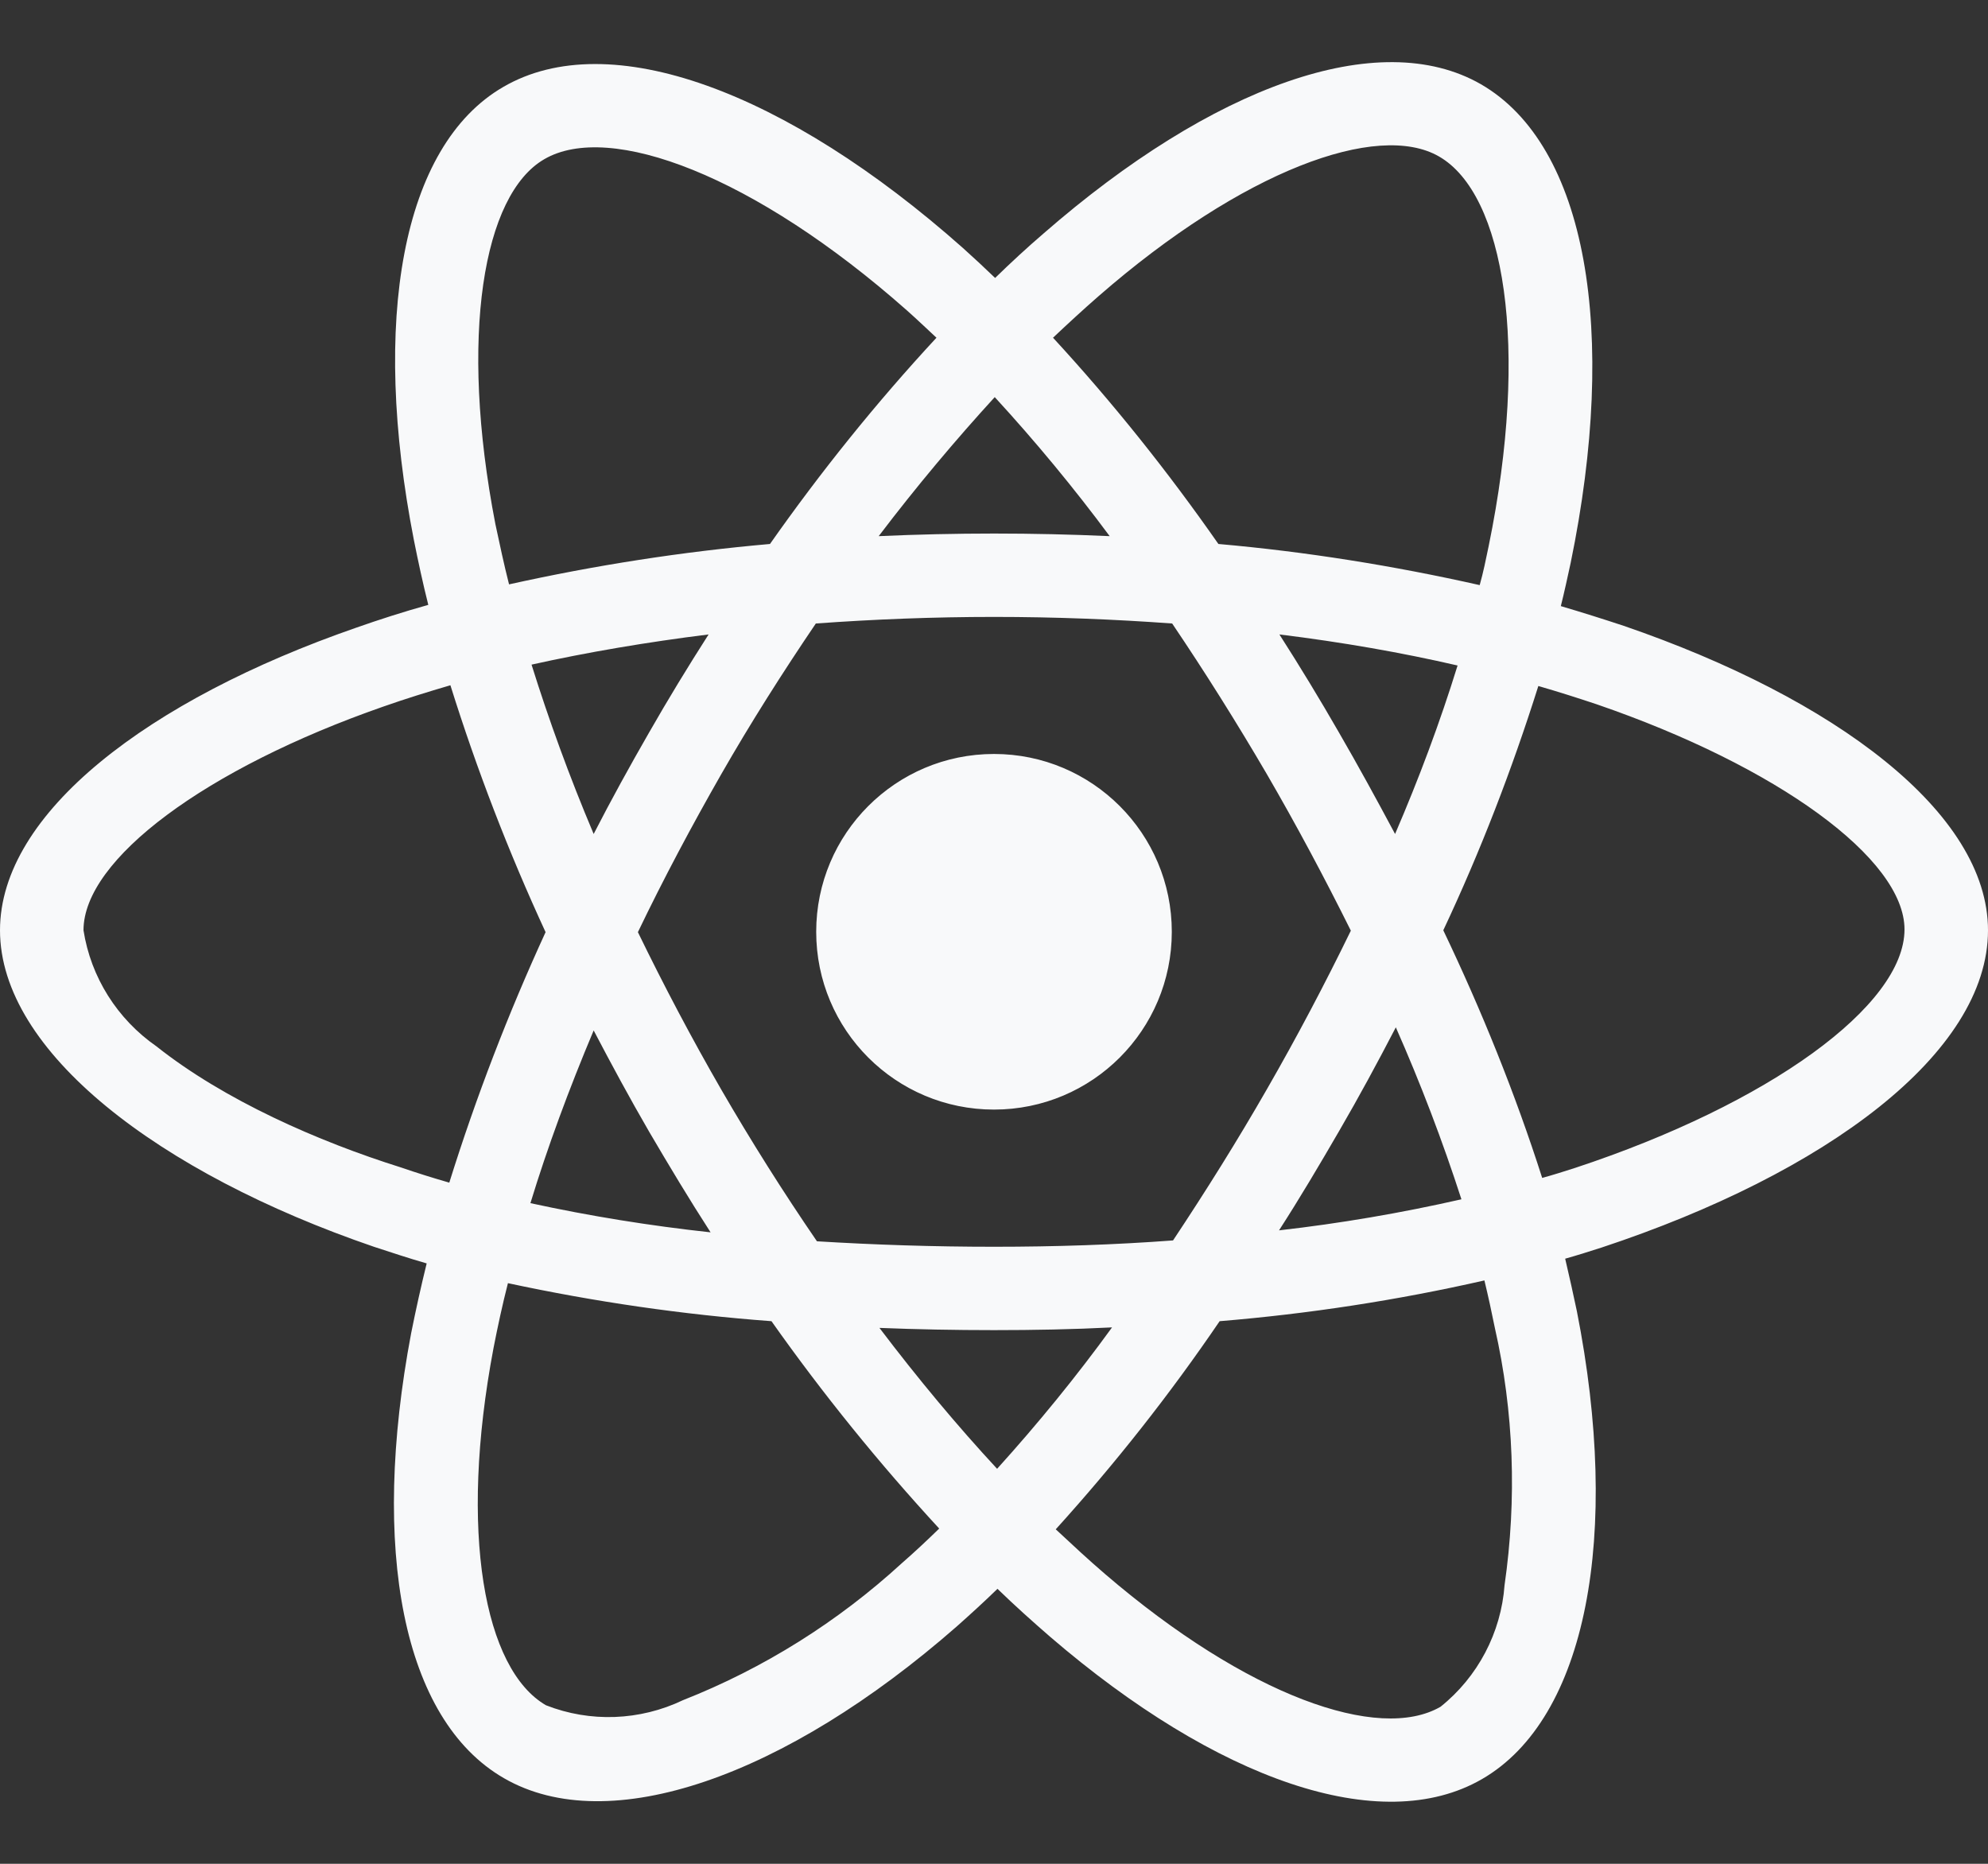 <svg width="16" height="15" viewBox="0 0 16 15" fill="none" xmlns="http://www.w3.org/2000/svg">
<rect x="0" y="0" width="16" height="15" fill="#333333" stroke="none"/>
<path d="M13.069 5.037C12.9 4.981 12.731 4.928 12.562 4.878C12.591 4.762 12.616 4.646 12.641 4.531C13.025 2.668 12.772 1.171 11.919 0.678C11.097 0.206 9.756 0.696 8.4 1.878C8.266 1.993 8.134 2.115 8.009 2.237C7.925 2.156 7.838 2.075 7.75 1.996C6.328 0.734 4.903 0.203 4.05 0.7C3.231 1.175 2.987 2.584 3.331 4.346C3.366 4.521 3.403 4.693 3.447 4.868C3.247 4.924 3.05 4.987 2.866 5.052C1.197 5.631 0 6.543 0 7.487C0 8.462 1.275 9.44 3.009 10.034C3.15 10.08 3.291 10.127 3.434 10.168C3.388 10.355 3.347 10.54 3.309 10.73C2.981 12.465 3.237 13.839 4.056 14.311C4.9 14.799 6.319 14.299 7.7 13.09C7.809 12.993 7.919 12.893 8.028 12.787C8.166 12.921 8.309 13.049 8.453 13.174C9.791 14.324 11.113 14.79 11.928 14.318C12.772 13.83 13.047 12.352 12.691 10.552C12.662 10.415 12.631 10.274 12.597 10.13C12.697 10.102 12.794 10.071 12.891 10.04C14.694 9.443 16 8.477 16 7.487C16 6.54 14.769 5.621 13.069 5.037ZM8.841 2.384C10.003 1.371 11.088 0.975 11.581 1.259C12.109 1.562 12.312 2.787 11.981 4.396C11.959 4.503 11.938 4.606 11.909 4.709C11.216 4.553 10.512 4.44 9.806 4.378C9.4 3.796 8.956 3.24 8.475 2.718C8.597 2.603 8.716 2.493 8.841 2.384ZM5.225 9.109C5.384 9.38 5.547 9.652 5.719 9.918C5.231 9.865 4.747 9.787 4.269 9.683C4.406 9.234 4.578 8.768 4.778 8.293C4.922 8.568 5.069 8.84 5.225 9.109ZM4.278 5.349C4.728 5.249 5.206 5.168 5.703 5.106C5.537 5.365 5.375 5.631 5.222 5.899C5.069 6.165 4.919 6.437 4.778 6.712C4.581 6.246 4.416 5.79 4.278 5.349ZM5.134 7.502C5.341 7.071 5.566 6.649 5.803 6.234C6.041 5.818 6.297 5.415 6.566 5.018C7.034 4.984 7.513 4.965 8 4.965C8.488 4.965 8.969 4.984 9.434 5.018C9.7 5.412 9.953 5.815 10.194 6.227C10.434 6.64 10.659 7.062 10.872 7.49C10.662 7.921 10.438 8.346 10.197 8.765C9.959 9.18 9.706 9.584 9.441 9.983C8.975 10.018 8.491 10.034 8 10.034C7.509 10.034 7.034 10.018 6.575 9.99C6.303 9.593 6.047 9.187 5.806 8.771C5.566 8.355 5.344 7.934 5.134 7.502ZM10.778 9.102C10.938 8.827 11.088 8.549 11.234 8.268C11.434 8.721 11.609 9.18 11.762 9.652C11.278 9.762 10.787 9.846 10.294 9.902C10.463 9.64 10.622 9.371 10.778 9.102ZM11.228 6.712C11.081 6.437 10.931 6.162 10.775 5.893C10.622 5.627 10.463 5.365 10.297 5.106C10.8 5.168 11.281 5.252 11.731 5.356C11.588 5.818 11.419 6.268 11.228 6.712ZM8.006 3.196C8.334 3.553 8.644 3.928 8.931 4.315C8.312 4.287 7.691 4.287 7.072 4.315C7.378 3.912 7.694 3.537 8.006 3.196ZM4.381 1.281C4.906 0.975 6.072 1.412 7.3 2.499C7.378 2.568 7.456 2.643 7.537 2.718C7.053 3.24 6.606 3.796 6.197 4.378C5.491 4.44 4.791 4.549 4.097 4.703C4.056 4.543 4.022 4.381 3.987 4.218C3.694 2.706 3.888 1.565 4.381 1.281ZM3.616 9.518C3.484 9.48 3.356 9.44 3.228 9.396C2.562 9.187 1.806 8.855 1.259 8.421C0.944 8.202 0.731 7.865 0.672 7.487C0.672 6.915 1.659 6.184 3.084 5.687C3.263 5.624 3.444 5.568 3.625 5.515C3.837 6.193 4.094 6.859 4.391 7.502C4.091 8.155 3.831 8.83 3.616 9.518ZM7.259 12.58C6.744 13.052 6.147 13.427 5.497 13.683C5.15 13.849 4.75 13.864 4.394 13.724C3.897 13.436 3.691 12.333 3.972 10.849C4.006 10.674 4.044 10.499 4.088 10.327C4.787 10.477 5.494 10.58 6.209 10.633C6.622 11.218 7.075 11.777 7.559 12.302C7.459 12.399 7.359 12.493 7.259 12.58ZM8.025 11.821C7.706 11.477 7.388 11.096 7.078 10.687C7.378 10.699 7.688 10.705 8 10.705C8.322 10.705 8.637 10.699 8.95 10.683C8.662 11.08 8.353 11.458 8.025 11.821ZM12.109 12.758C12.081 13.14 11.894 13.496 11.594 13.736C11.097 14.024 10.037 13.649 8.894 12.668C8.762 12.555 8.631 12.433 8.497 12.308C8.975 11.78 9.416 11.221 9.816 10.633C10.531 10.574 11.244 10.465 11.947 10.305C11.978 10.434 12.006 10.562 12.031 10.687C12.184 11.361 12.209 12.065 12.109 12.758ZM12.678 9.399C12.591 9.427 12.503 9.455 12.412 9.48C12.194 8.799 11.925 8.134 11.616 7.487C11.916 6.849 12.169 6.193 12.381 5.521C12.544 5.568 12.7 5.618 12.85 5.668C14.306 6.168 15.328 6.912 15.328 7.48C15.328 8.093 14.238 8.884 12.678 9.399ZM8 8.93C8.791 8.93 9.431 8.29 9.431 7.499C9.431 6.709 8.791 6.068 8 6.068C7.209 6.068 6.569 6.709 6.569 7.499C6.569 8.29 7.209 8.93 8 8.93Z" fill="#F8F9FA"/>
</svg>
